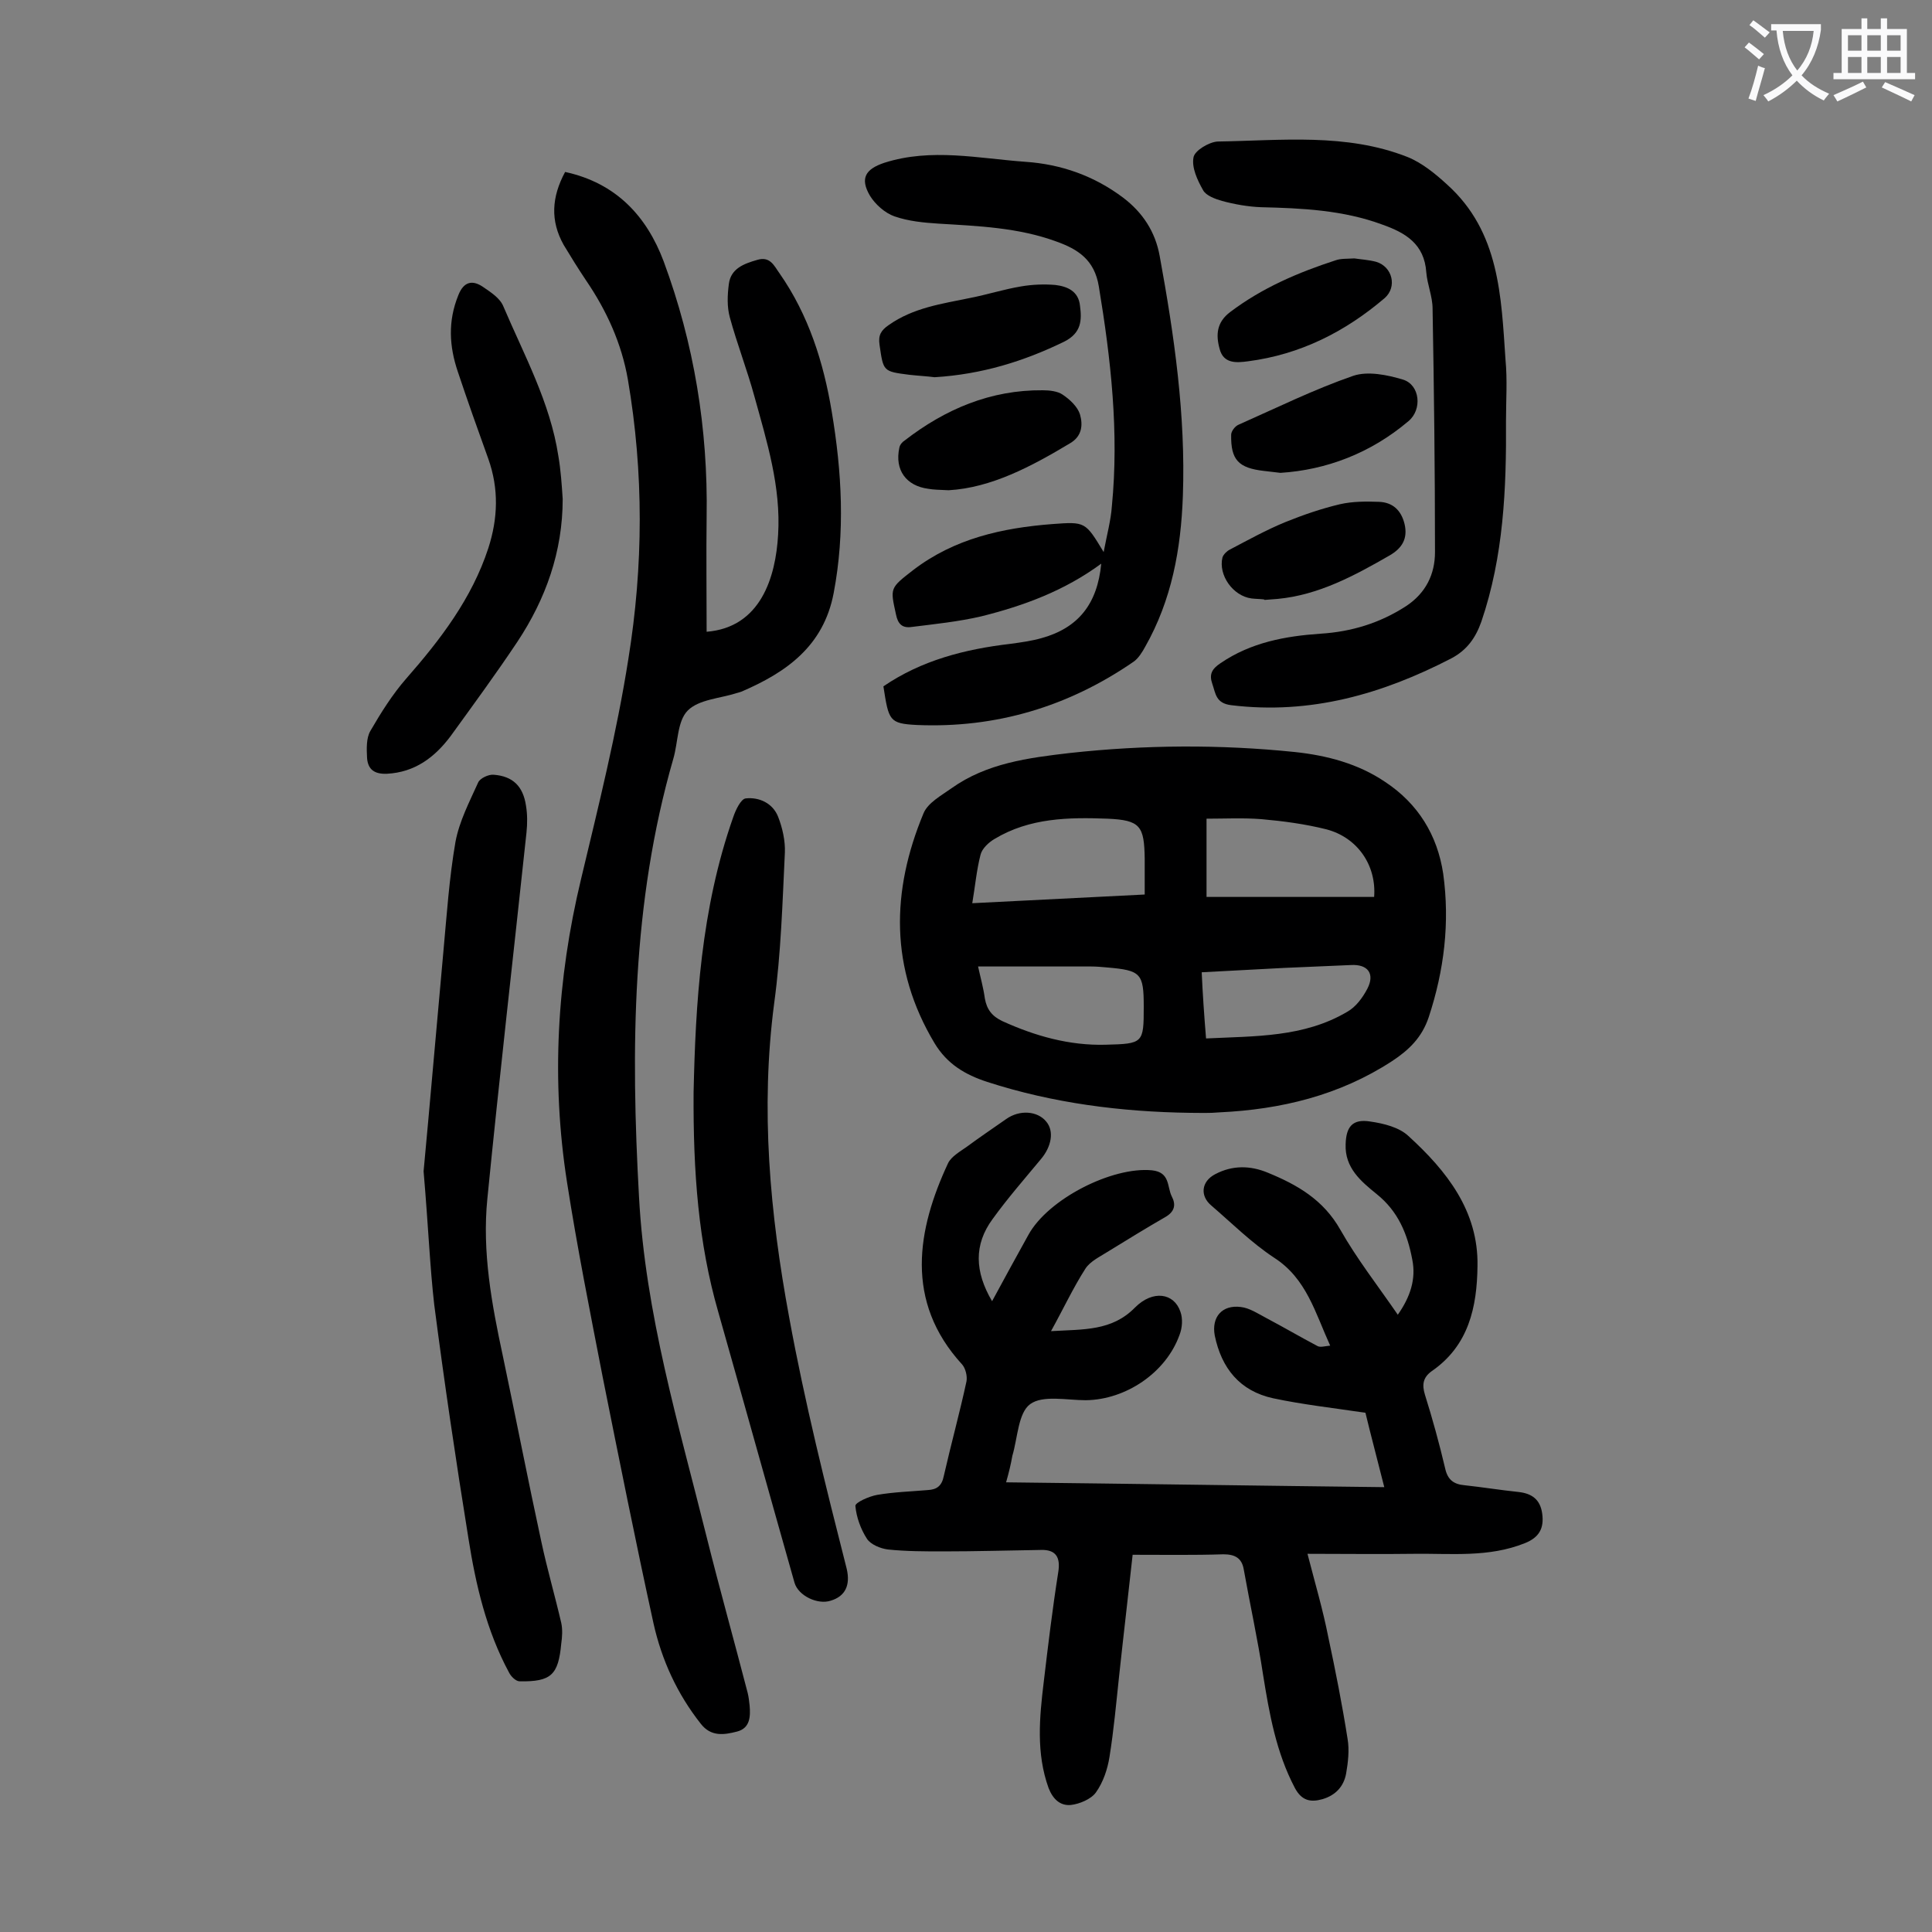 <svg enable-background="new 0 0 400 400" viewBox="0 0 400 400" xmlns="http://www.w3.org/2000/svg"><rect x="0" y="0" width="400" height="400" fill="#808080" stroke="none"/><g fill="#000001"><path d="m208.3 306.9c26.3.3 52.1.7 78.3 1-1.4-5.6-2.8-10.8-3.9-15.4-6.7-1-13-1.7-19.1-3-6.9-1.5-10.7-6.2-12.1-13-.7-3.8 1.5-6.4 5.4-5.9 1.8.2 3.6 1.4 5.3 2.3 3.6 1.9 7 3.9 10.6 5.8.6.3 1.5 0 2.6-.1-3.1-6.8-4.9-13.9-11.6-18.2-4.7-3.1-8.7-7.1-13-10.8-2.4-2-2.1-5 .8-6.5 3.6-1.9 7.3-1.8 10.9-.3 6.1 2.5 11.5 5.6 15 11.8 3.4 6 7.7 11.5 11.9 17.6 2.6-3.7 3.8-7.4 3-11.4-1-5.3-2.9-10-7.4-13.6-3.2-2.6-6.6-5.4-6.4-10.3.1-3.6 1.4-5.3 5.1-4.7 2.8.4 6 1.2 7.9 3 7.9 7.2 14.5 15.5 14.3 26.9-.1 8.5-1.8 16.5-9.5 21.8-1.8 1.3-2 2.8-1.4 4.8 1.6 5.1 3 10.2 4.2 15.3.5 2.3 1.7 3.3 4 3.5 3.7.4 7.4 1 11.2 1.4 2.7.3 4.5 1.5 4.9 4.5s-.6 4.9-3.6 6.1c-7.5 3-15.2 2.1-22.9 2.2-7.2.1-14.3 0-22.1 0 1.6 6.2 3.2 11.6 4.3 17.2 1.5 7 2.9 14.1 4 21.1.4 2.3.1 4.9-.3 7.2-.5 2.7-2.2 4.5-4.9 5.3-2.5.7-4.3.3-5.7-2.3-3.9-7.4-5.3-15.4-6.6-23.5-1.1-7.3-2.7-14.5-4-21.8-.4-2.3-1.8-3.1-4.2-3.1-6.2.2-12.3.1-18.8.1-.9 8.3-1.9 16.7-2.8 25.1-.6 5.6-1.1 11.2-2 16.8-.4 2.5-1.3 5.2-2.8 7.3-1 1.4-3.4 2.4-5.2 2.6-2.2.2-3.7-1.2-4.6-3.5-2.6-7.2-1.9-14.6-1-22 .9-7.6 1.8-15.1 3-22.7.5-3.1-.5-4.7-3.6-4.6-6.7.1-13.4.3-20.2.3-3.8 0-7.7 0-11.5-.4-1.5-.2-3.5-1-4.3-2.2-1.3-2-2.2-4.5-2.4-6.8-.1-.7 2.8-2 4.5-2.3 3.5-.6 7-.7 10.5-1 1.9-.1 2.9-.9 3.3-2.9 1.5-6.6 3.3-13.1 4.7-19.6.2-1.1-.2-2.7-.9-3.5-12-13.1-9.3-28-2.9-41.7.7-1.4 2.5-2.4 3.9-3.4 2.7-2 5.4-3.8 8.1-5.7 2.8-2 6.5-1.7 8.3.5 1.7 2 1.1 5.2-1.1 7.8-3.4 4.1-6.9 8.1-10 12.4-3.9 5.3-3.7 10.9-.1 17 2.6-4.8 5-9.2 7.5-13.7 4.1-7.5 17.4-14.2 25.6-13.4 3.8.4 3.1 3.4 4.1 5.4.9 1.7.6 3.1-1.2 4.2-4 2.3-7.9 4.7-11.8 7.1-1.7 1.1-3.9 2.1-4.9 3.7-2.5 3.9-4.5 8.2-7.1 12.9 6.8-.4 12.6 0 17.4-4.9 3.7-3.7 8.1-3 9.4.9.5 1.4.4 3.3-.2 4.8-2.8 7.8-11.1 13.4-19.4 13.5-3.9 0-8.9-1.1-11.5.8-2.5 1.8-2.6 7-3.7 10.7-.3 1.7-.7 3.4-1.3 5.5z"/><path d="m117 35.6c10.6 2.3 16.9 9.2 20.4 18.5 6.3 17 9.2 34.7 8.9 52.9-.1 7.9 0 15.9 0 23.8 11.2-.9 14.3-11.3 14.8-20.1.6-9.9-2.3-19.2-4.9-28.6-1.5-5.5-3.6-10.9-5.1-16.4-.6-2.2-.5-4.6-.2-6.9.4-3.2 3.1-4.2 5.9-5 2.7-.8 3.5 1.3 4.6 2.8 6 8.6 9.1 18.4 10.8 28.6 2.1 12.5 2.8 25 .4 37.6-2.1 11-9.8 16.4-19.1 20.4-.3.1-.6.2-1 .3-3.4 1.1-7.8 1.3-10.1 3.6-2.2 2.2-2 6.6-3 10-8.6 29.8-8.8 60.1-7.1 90.7 1.3 24.2 8.2 47.1 14 70.4 2.7 10.8 5.7 21.5 8.5 32.3.2.8.3 1.7.4 2.6.2 2.3.1 4.7-2.6 5.4s-5.4 1.1-7.5-1.6c-4.9-6.2-8.1-13.2-9.8-20.8-3.7-16.9-7.1-33.9-10.5-50.9-2.6-13.4-5.3-26.9-7.4-40.4-3.3-21.1-2.1-42 2.9-62.8 3.6-15.1 7.4-30.3 9.8-45.6 3.1-19.2 3.2-38.5-.1-57.8-1.3-7.5-4.4-14.3-8.7-20.6-1.6-2.4-3.1-4.8-4.6-7.3-2.8-5-2.5-9.9.3-15.1z"/><path d="m246.4 230.4c-14.3-.2-28.4-2-42-6.4-4.6-1.5-8.3-3.7-10.9-8-9.3-15.5-9-31.5-2.3-47.6.9-2.2 3.7-3.7 5.8-5.2 7.3-5.2 15.9-6.3 24.5-7.3 15.5-1.7 31.1-1.8 46.6-.2 6.6.7 13.1 2.4 18.7 6.2 6.8 4.5 10.8 11 12 19 1.4 10.1.2 20-3 29.7-1.4 4.2-4.1 6.8-7.6 9.1-10.9 7.1-23 10-35.7 10.6-2.2.2-4.1.1-6.1.1zm-9.4-45.2c0-2.6 0-5 0-7.4-.1-6.8-.9-8-7.7-8.3-8-.3-16.1-.2-23.4 4.2-1.2.7-2.6 2-2.9 3.3-.8 3.1-1.1 6.4-1.7 10 12-.6 23.7-1.2 35.7-1.8zm12.8.5h34.7c.5-6.5-3.4-12.3-9.9-14-4.4-1.1-8.9-1.7-13.4-2.1-3.8-.3-7.6-.1-11.4-.1zm-47.3 14.4c.5 2.3 1.1 4.4 1.4 6.6.4 2.3 1.5 3.7 3.6 4.7 6.8 3.1 13.9 5.1 21.4 4.9 7.8-.2 7.9-.3 7.9-7.9 0-6.9-.6-7.5-7.6-8.1-1.1-.1-2.2-.2-3.3-.2-7.6 0-15.3 0-23.4 0zm47.2 14.9c10.2-.5 20.2-.2 29.2-5.5 1.8-1 3.2-2.9 4.2-4.8 1.6-3.1.1-5.1-3.4-4.9-4.6.2-9.3.4-13.9.6-5.6.3-11.2.6-17 .9.2 4.5.5 8.8.9 13.7z"/><path d="m228.5 114.3c.7-3.7 1.5-6.6 1.7-9.5 1.5-15.3-.2-30.4-2.7-45.5-.9-5.5-4.3-7.7-8.8-9.3-7.9-2.9-16.2-3.2-24.4-3.7-3.1-.2-6.2-.5-9.1-1.5-2-.7-4-2.5-5.1-4.3-2.1-3.6-.9-5.5 3-6.8 9.7-3.1 19.5-.9 29.2-.2 7.4.5 14.2 2.9 20.2 7.4 4.1 3.1 6.7 7.1 7.6 12.1 3 16.4 5.4 32.9 4.8 49.7-.4 11-2.3 21.5-7.8 31.2-.6 1.1-1.4 2.4-2.4 3.1-13.5 9.3-28.5 13.8-44.9 13.1-5.7-.3-5.8-.9-6.9-8 7.9-5.4 16.9-7.7 26.3-8.8 2.2-.3 4.4-.6 6.5-1.2 7.5-2.1 11.5-7 12.3-15.4-7.6 5.6-16 8.7-24.8 10.9-4.7 1.1-9.6 1.6-14.4 2.2-2 .3-2.9-.6-3.3-2.6-1.2-5.5-1.3-5.4 3.6-9.2 8.5-6.5 18.4-8.7 28.8-9.5 6.8-.5 6.8-.5 10.6 5.8z"/><path d="m311.8 87.1c.1 14.1-.5 28.1-5.1 41.6-1.2 3.4-3 5.9-6.2 7.6-14.3 7.4-29.2 11.7-45.6 9.7-3.2-.4-3.2-2.4-3.9-4.4s-.1-3.1 1.7-4.3c6.3-4.3 13.4-5.6 20.7-6.1 6.4-.4 12.3-2.2 17.7-5.7 4.1-2.7 6-6.6 6-11.2 0-16.8-.2-33.6-.5-50.4 0-2.5-1.1-5-1.3-7.5-.4-5.9-4.3-8.2-9.1-9.9-8.1-3-16.6-3.4-25.1-3.6-2.7-.1-5.5-.6-8.1-1.3-1.4-.4-3.3-1.1-3.9-2.2-1.2-2.1-2.4-4.7-2-6.8.2-1.4 3.2-3.2 5-3.3 13.2-.2 26.6-1.8 39.3 3.2 3 1.2 5.8 3.5 8.2 5.7 10.9 9.8 11.2 23.2 12.1 36.3.4 4.2.1 8.4.1 12.6z"/><path d="m87.7 242.5c1.2-12.7 2.6-29.1 4.1-45.5.7-7.6 1.2-15.2 2.5-22.7.8-4.3 2.9-8.3 4.7-12.3.4-.9 2.2-1.7 3.2-1.6 4 .3 6.1 2.4 6.7 6.4.3 1.8.3 3.7.1 5.6-2.7 25.3-5.6 50.5-8.1 75.8-1.1 11 .9 21.8 3.2 32.5 2.7 12.8 5.2 25.7 8 38.6 1.2 5.6 2.8 11.1 4.1 16.7.3 1.4.2 2.9 0 4.3-.6 6.5-2.1 7.9-8.6 7.8-.8 0-1.8-1-2.2-1.8-4.7-8.7-6.9-18.2-8.4-27.7-2.6-16.1-5-32.3-7.1-48.5-.9-7.9-1.2-15.9-2.2-27.6z"/><path d="m143.6 226.2c.4-18.2 1.5-38 8.2-57 .5-1.5 1.6-3.8 2.6-3.9 2.8-.3 5.6 1 6.7 3.8.9 2.3 1.5 5 1.4 7.4-.5 10.4-.8 20.8-2.2 31.1-2.9 22-.9 43.6 3.1 65.2 3.2 17.5 7.5 34.7 11.9 52 .8 3.4-.3 5.7-3.3 6.6-2.7.9-6.7-1-7.5-3.7-5.3-18.7-10.5-37.4-15.8-56.1-4.1-14.2-5.2-28.9-5.1-45.4z"/><path d="m116.5 103.3c0 10.9-3.5 20.7-9.4 29.6-4.4 6.6-9.1 13-13.8 19.5-3.3 4.4-7.4 7.5-13.2 7.8-2.6.1-3.9-.9-4.1-3.2-.1-1.9-.2-4.2.7-5.7 2.2-3.8 4.6-7.6 7.4-10.8 7.1-8.1 13.6-16.6 17-27 2-6.2 2.2-12.3 0-18.5-2.2-6.1-4.3-12-6.3-18-1.8-5.3-2.1-10.5.1-15.9 1.1-2.8 2.9-3.2 5.1-1.7 1.6 1.1 3.5 2.3 4.2 4 4.3 10.1 9.7 19.9 11.4 31 .5 2.9.7 5.9.9 8.9z"/><path d="m193.5 78.1c-1.5-.2-3.4-.3-5.2-.5-5.5-.7-5.4-.7-6.2-6.2-.3-2 .3-3 1.9-4.1 5.1-3.6 11-4.4 16.8-5.6 3.6-.7 7-1.8 10.6-2.4 2.3-.4 4.8-.5 7.1-.3 2.5.3 4.8 1.3 5.1 4.3.4 3 .3 5.6-3.2 7.4-8.4 4.1-17.1 6.8-26.9 7.4z"/><path d="m196.4 101.5c-2-.1-3.1-.1-4.2-.3-4.6-.6-7-3.9-6-8.5.1-.6.6-1.2 1.1-1.5 8.4-6.5 17.8-10.5 28.6-10.4 1.4 0 3.1.2 4.1.9 1.5 1 3.1 2.5 3.6 4.1.6 2.1.5 4.5-2.1 6-8 4.8-16.3 9.2-25.1 9.7z"/><path d="m265.1 97.9c-1.7-.2-2.5-.3-3.4-.4-5.3-.6-6.9-2.3-6.8-7.5 0-.7.8-1.8 1.6-2.1 7.9-3.5 15.6-7.3 23.7-10.1 3-1 7-.2 10.3.8 3.5 1.1 4 6.2 1.1 8.6-7.9 6.7-17.1 10.1-26.5 10.7z"/><path d="m261.7 124.1c-.9-.1-1.8-.1-2.6-.2-3.8-.5-6.9-4.8-6-8.5.2-.6.9-1.3 1.5-1.6 3.8-2 7.6-4.1 11.5-5.7 3.7-1.5 7.5-2.8 11.3-3.7 2.6-.6 5.4-.6 8.1-.5 2.8.1 4.6 1.7 5.3 4.6.7 3-.5 5-3.1 6.5-7.3 4.2-14.7 8.2-23.2 9-.9.1-1.7.1-2.6.2-.2 0-.2-.1-.2-.1z"/><path d="m280.4 53.5c1.3.2 3 .3 4.5.7 3.4 1 4.4 5.2 1.8 7.5-8.2 7-17.5 11.7-28.3 13.1-2.3.3-5.1.6-5.9-2.6-.8-2.9-.6-5.5 2.2-7.6 6.6-5 14.1-8.2 21.8-10.7 1.1-.4 2.4-.3 3.9-.4z"/></g><path d="m362.1 8.8c1.1.8 2.1 1.6 3.1 2.4l-1 1.1c-1.3-1.1-2.3-2-3-2.5zm1.9 4.8c.5.2.9.4 1.4.5-.6 2.3-1.3 4.5-1.9 6.8l-1.5-.5c.8-2.1 1.4-4.3 2-6.8zm-1-9.4c1.3.9 2.4 1.8 3.4 2.5l-1 1.1c-1.4-1.2-2.4-2.1-3.2-2.6zm3.7 2.2v-1.4h10.3v1.2c-.5 3.6-1.8 6.8-4 9.4 1.5 1.6 3.4 2.8 5.7 3.8-.3.4-.7.8-1.1 1.4-2.3-1.1-4.1-2.5-5.6-4.1-1.6 1.6-3.6 3.1-5.9 4.3-.3-.5-.7-.9-1-1.3 2.4-1.1 4.4-2.5 6-4.1-1.9-2.5-3-5.6-3.3-9.3h-1.1zm8.8 0h-6.4c.3 3.3 1.3 6 3 8.2 2-2.3 3.1-5.1 3.4-8.2z" fill="#fafafb"/><path d="m385.3 3.8h1.3v2.2h2.8v-2.2h1.3v2.2h4.1v9.1h1.7v1.3h-16.9v-1.3h1.7v-9.1h4.1v-2.2zm.4 13.1.7 1.2c-1.8.9-3.8 1.9-6 2.9-.2-.4-.5-.8-.8-1.3 2.3-1 4.3-1.9 6.1-2.8zm-3.1-6.4h2.8v-3.2h-2.8zm0 4.6h2.8v-3.3h-2.8zm4-4.6h2.8v-3.2h-2.8zm0 4.6h2.8v-3.3h-2.8zm3.7 1.9c2.1.9 4.1 1.8 6.1 2.7l-.7 1.3c-2.2-1.1-4.2-2-6.1-2.9zm3.2-9.7h-2.8v3.2h2.8zm-2.8 7.8h2.8v-3.3h-2.8z" fill="#fafafb"/></svg>